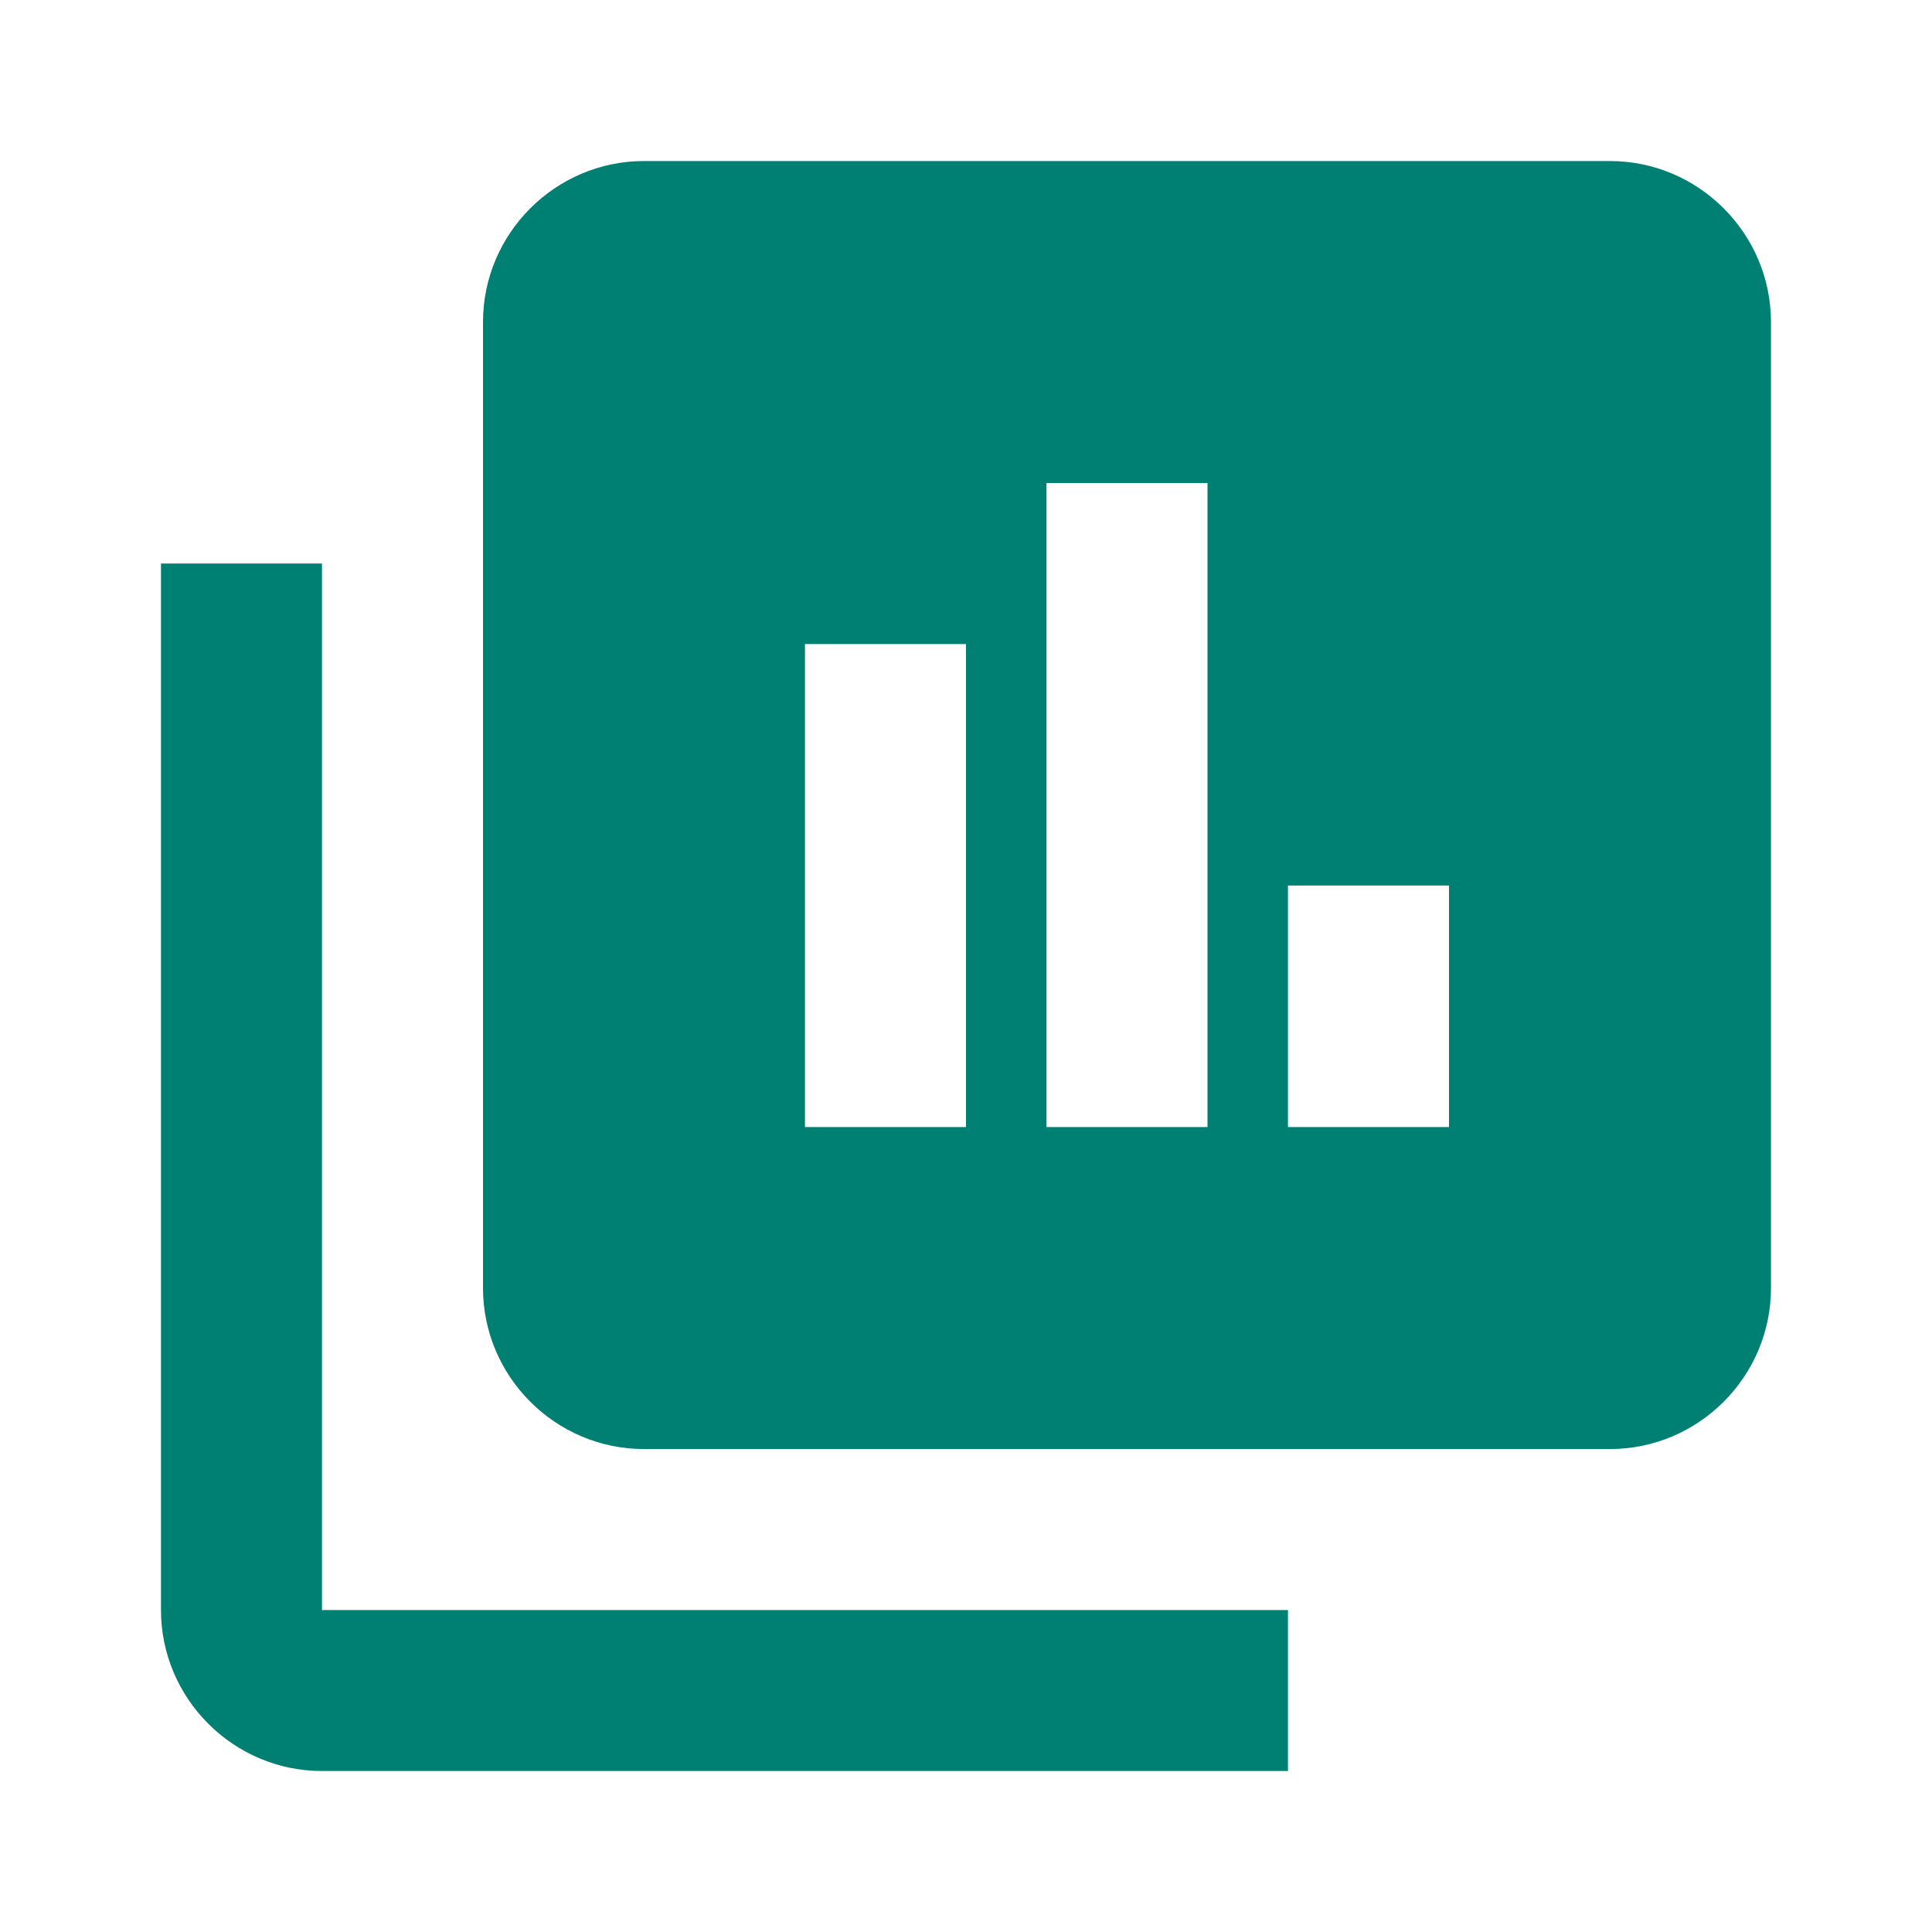 <svg width="40" height="40" viewBox="0 0 40 40" fill="none" xmlns="http://www.w3.org/2000/svg">
<path d="M6.666 33.334H26.666V36.667H6.666C4.833 36.667 3.333 35.167 3.333 33.334V11.667H6.666M36.666 6.667V26.667C36.666 28.501 35.166 30.001 33.333 30.001H13.333C11.5 30.001 10 28.501 10 26.667V6.667C10 4.834 11.5 3.334 13.333 3.334H33.333C35.166 3.334 36.666 4.834 36.666 6.667ZM20 13.334H16.666V23.334H20M25 10.001H21.666V23.334H25M30 18.334H26.666V23.334H30V18.334Z" fill="#007F73"/>
</svg>
